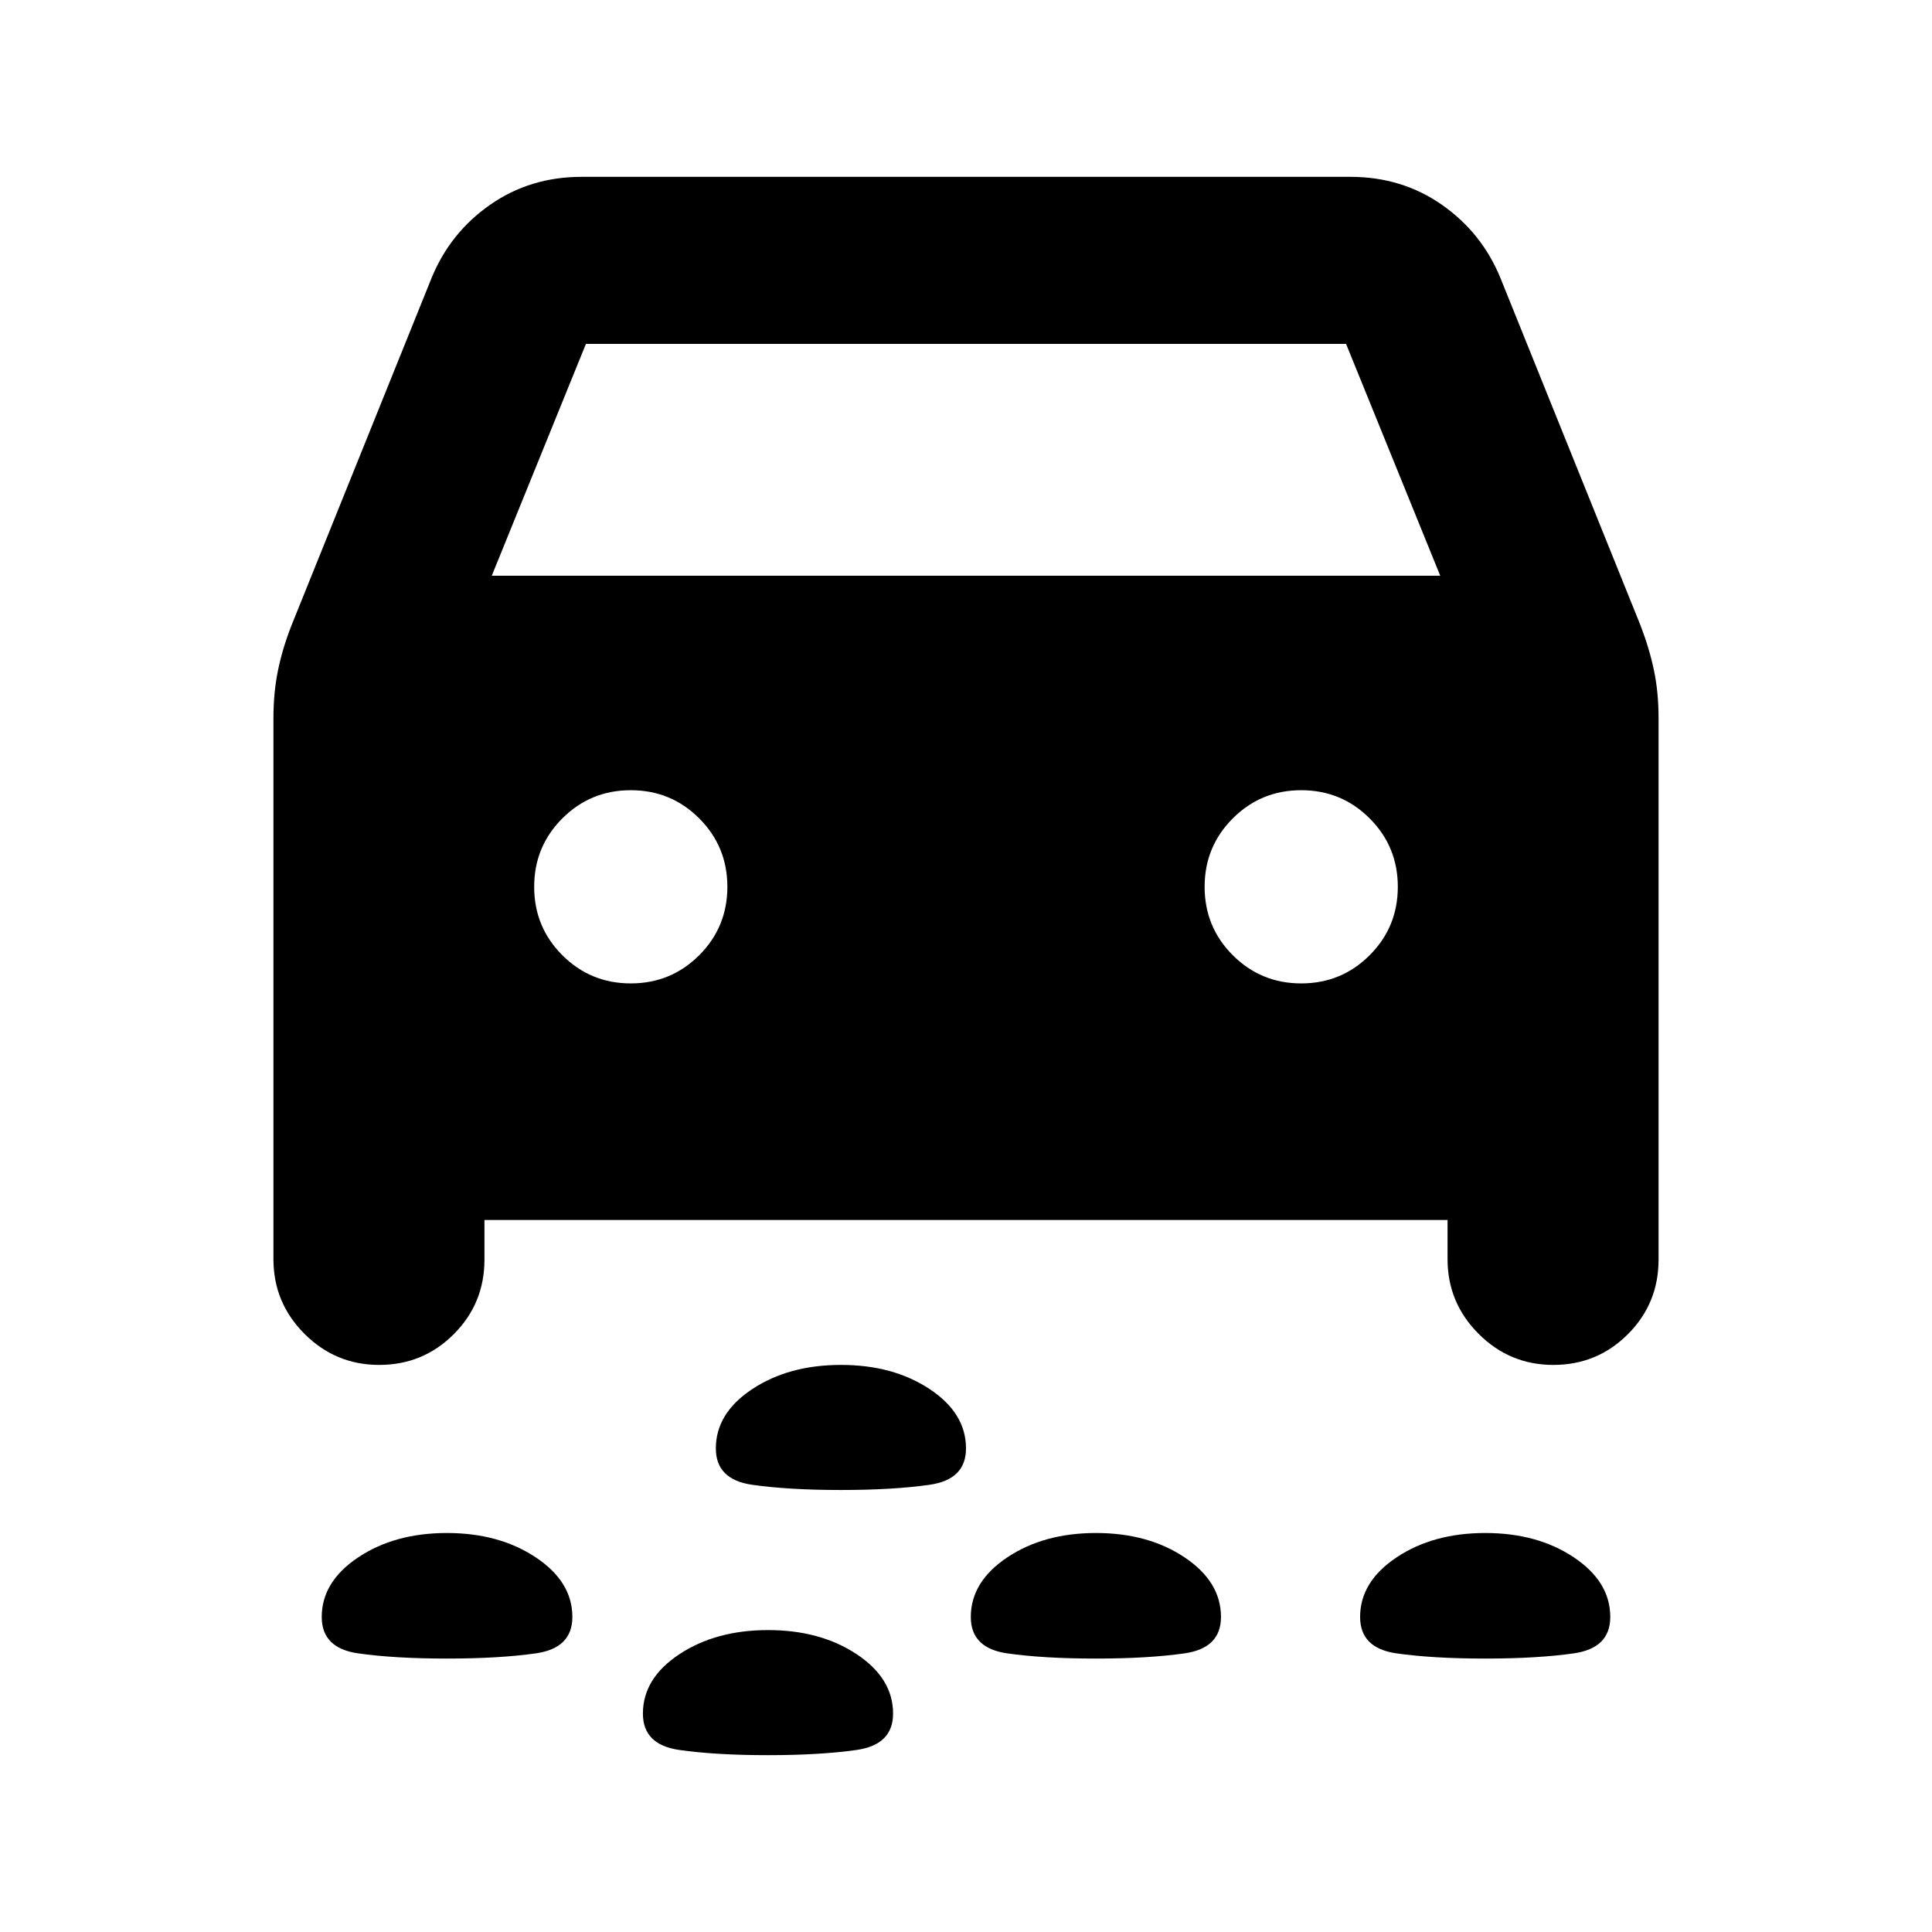 <svg xmlns="http://www.w3.org/2000/svg" height="20" viewBox="0 -960 960 960" width="20"><path d="M417.81-219.63q-25.92 0-44.02-2.58-18.09-2.58-18.09-18.07 0-17.55 18.14-29.52 18.14-11.98 44.05-11.98 25.91 0 44.01 11.98 18.1 11.97 18.1 29.52 0 15.49-18.14 18.07t-44.05 2.58Zm320.13 83.76q-25.92 0-44.02-2.58-18.09-2.58-18.09-18.07 0-17.55 18.14-29.64 18.14-12.1 44.05-12.1 25.91 0 44.01 12.1 18.1 12.09 18.1 29.64 0 15.49-18.14 18.07t-44.05 2.58Zm-193.44 0q-25.91 0-44.01-2.58-18.1-2.58-18.1-18.07 0-17.55 18.14-29.64 18.14-12.1 44.06-12.1 25.91 0 44.01 12.1 18.1 12.09 18.1 29.64 0 15.49-18.14 18.07t-44.06 2.58Zm-322.45 0q-25.98 0-44.08-2.58-18.1-2.58-18.1-18.07 0-17.55 18.14-29.64 18.14-12.1 44.05-12.1 25.92 0 44.14 12.1 18.21 12.09 18.21 29.64 0 15.49-18.19 18.07t-44.17 2.58Zm159.52 48q-25.92 0-44.02-2.58-18.09-2.58-18.09-18.07 0-17.55 18.14-29.52 18.14-11.98 44.05-11.98 25.92 0 44.01 11.98 18.1 11.97 18.1 29.52 0 15.49-18.14 18.07t-44.05 2.58ZM240.72-353.78v19.69q0 21.8-15.26 37.05-15.25 15.26-37.05 15.26-21.67 0-37.11-15.44-15.43-15.43-15.43-37.11v-268.91q0-12.57 2.24-23.55 2.24-10.99 6.72-22.43l69.52-172.41q9.19-22.63 29.11-36.57 19.91-13.93 45.54-13.93h382q25.63 0 45.54 13.93 19.92 13.94 29.11 36.57l69.52 172.41q4.41 11.49 6.69 22.4 2.27 10.91 2.27 23.58v269.15q0 21.8-15.25 37.05-15.26 15.26-37.05 15.26-21.68 0-37.11-15.44-15.44-15.43-15.44-37.11v-19.45H240.72Zm3.63-320.13h471.3l-46.8-115.22h-377.7l-46.8 115.22Zm69.08 202.56q20 0 34-14t14-34q0-20-14-34t-34-14q-20 0-34 14t-14 34q0 20 14 34t34 14Zm333.14 0q20 0 34-14t14-34q0-20-14-34t-34-14q-20 0-34 14t-14 34q0 20 14 34t34 14Z"/></svg>